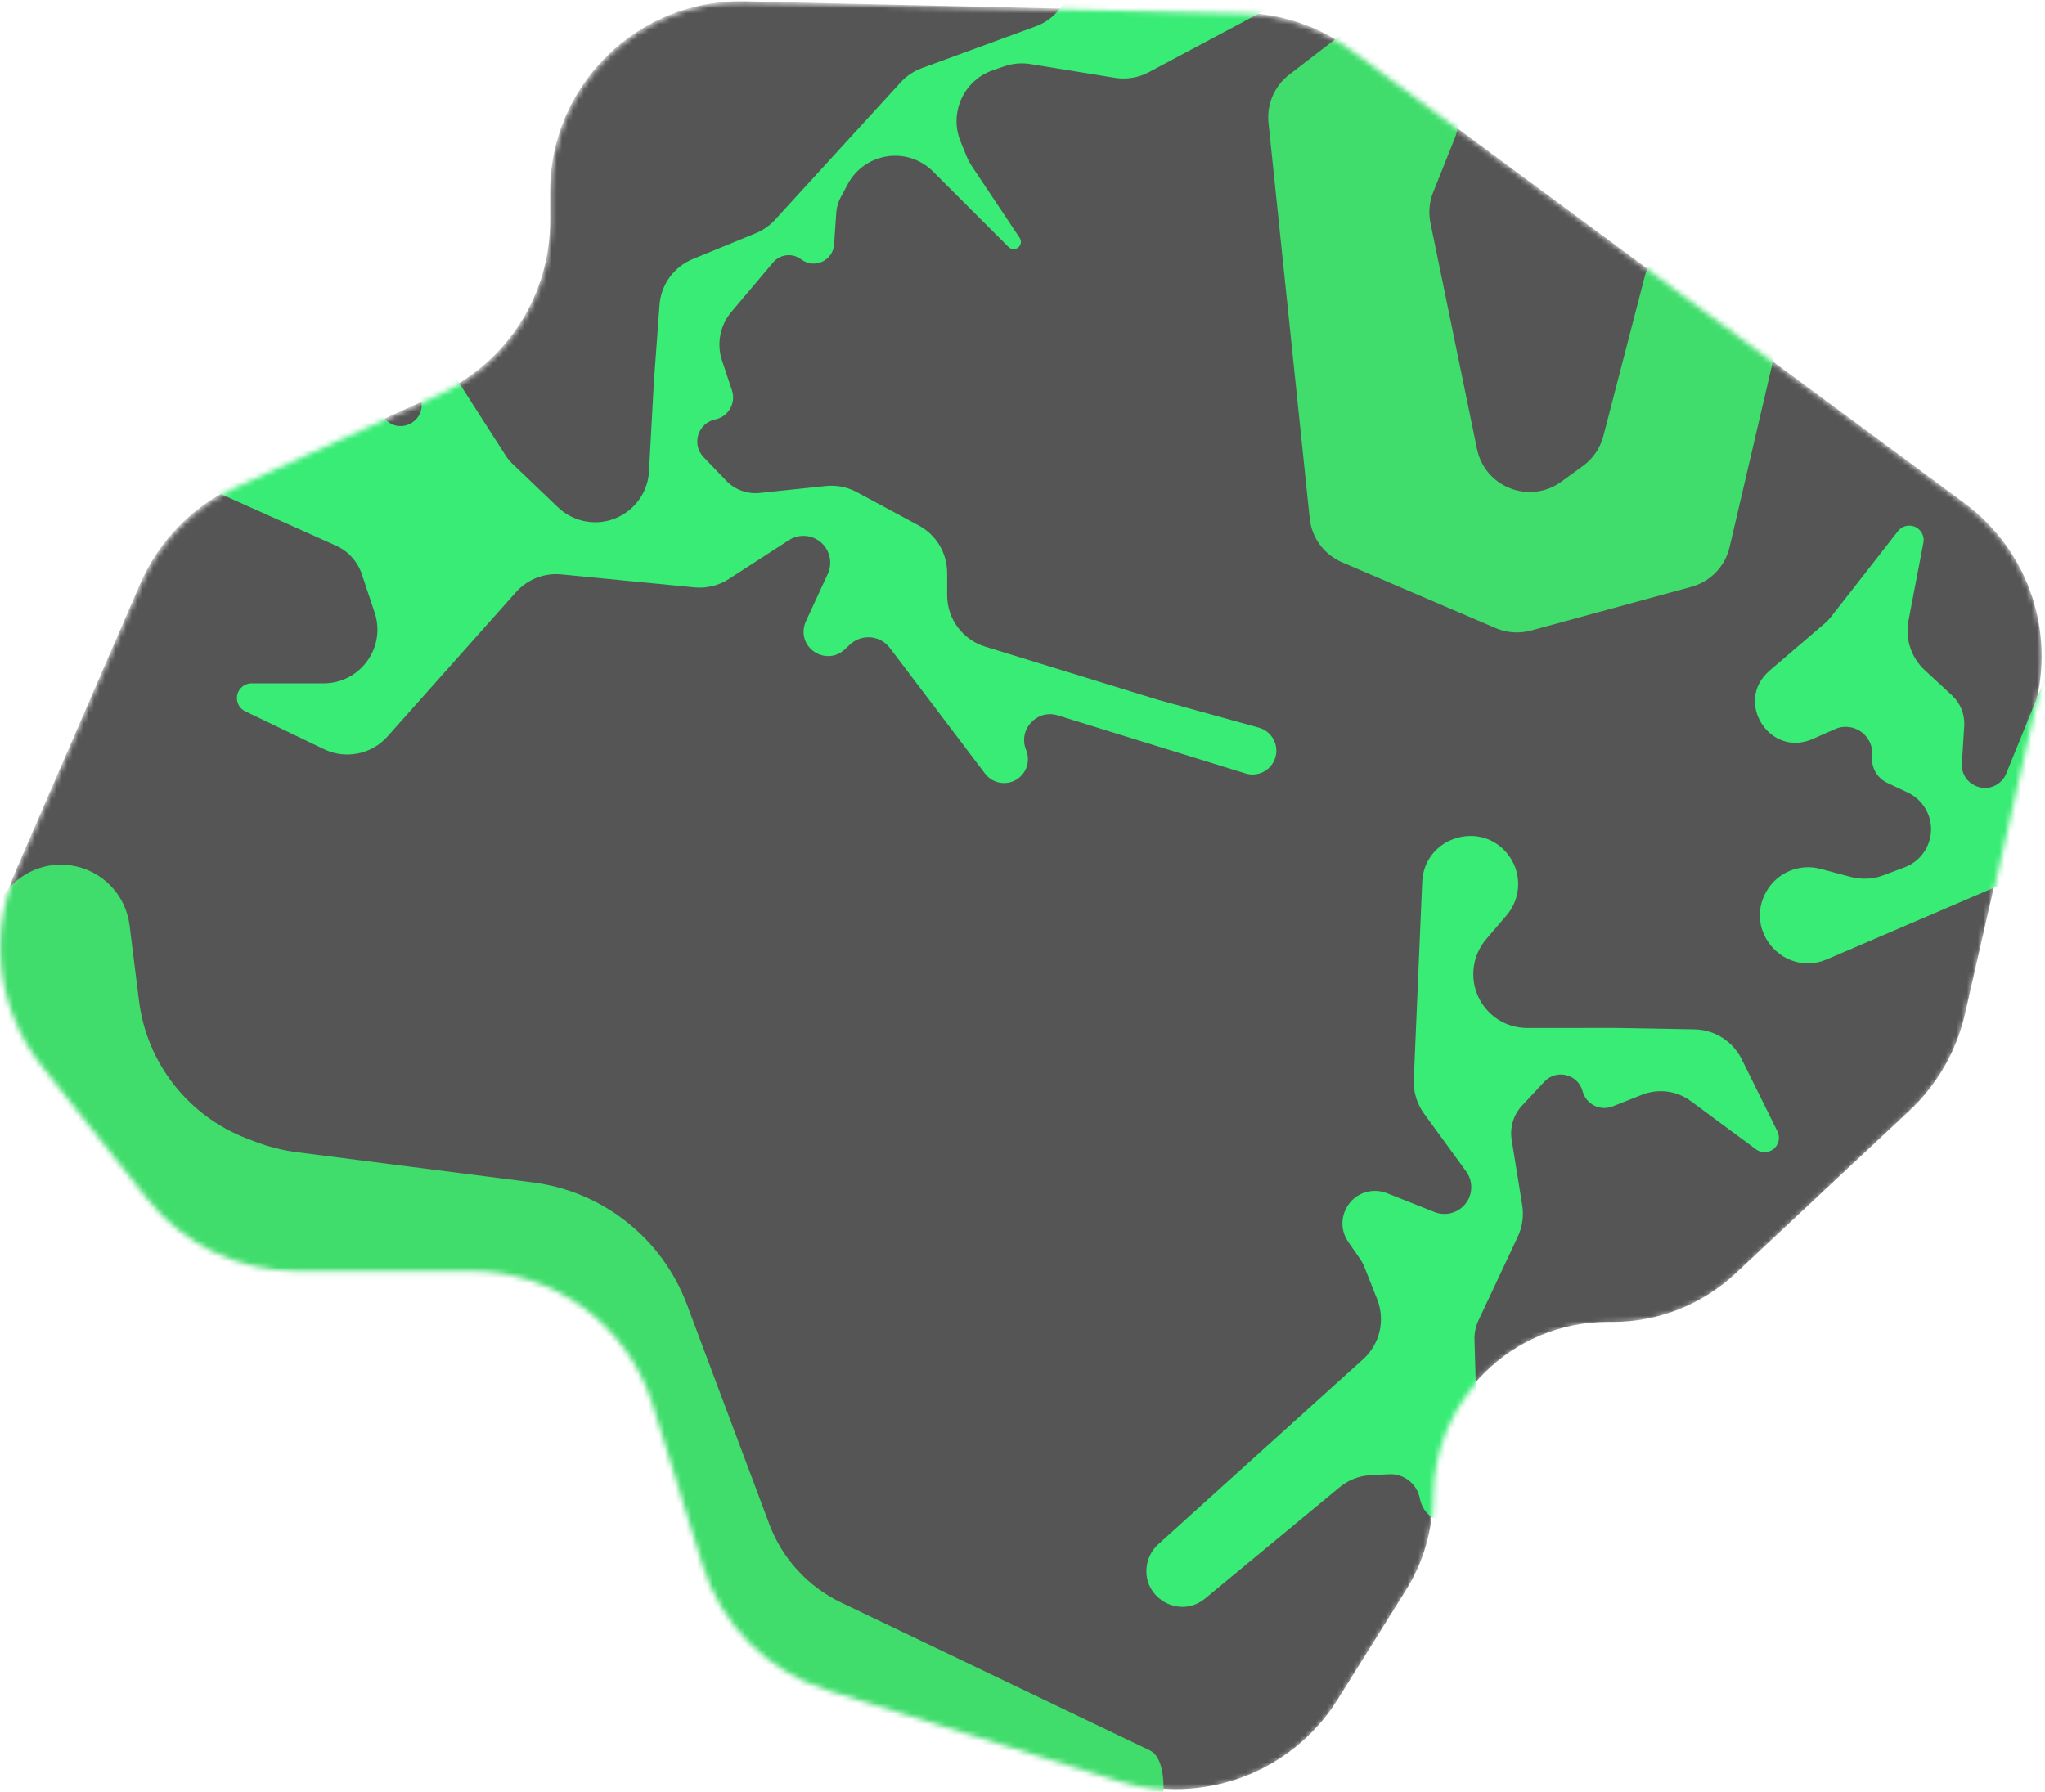 <svg width="380" height="333" viewBox="0 0 380 333" fill="none" xmlns="http://www.w3.org/2000/svg">
<mask id="mask0" style="mask-type:alpha" maskUnits="userSpaceOnUse" x="0" y="0" width="380" height="333">
<path d="M102.307 35.787C102.307 15.93 118.646 -0.037 138.498 0.419L231.001 2.548C238.293 2.716 245.354 5.133 251.219 9.469L365.114 93.676C376.413 102.03 381.697 116.28 378.575 129.981L365.216 188.612C363.648 195.495 360.056 201.751 354.903 206.576L322.601 236.823C316.407 242.623 308.239 245.85 299.754 245.85H298.855C280.89 245.85 266.327 260.413 266.327 278.377C266.327 284.469 264.617 290.438 261.39 295.605L248.631 316.039C240.11 329.686 223.453 335.865 208.094 331.076L153.814 314.153C142.708 310.691 134.014 301.989 130.561 290.88L121.296 261.069C116.697 246.274 103.006 236.193 87.513 236.193L55.077 236.193C44.28 236.193 34.074 231.262 27.363 222.803L7.745 198.076C-0.367 187.851 -2.19 173.991 3.002 162.016L26.138 108.651C29.624 100.611 35.969 94.151 43.945 90.523L81.581 73.399C94.204 67.656 102.307 55.067 102.307 41.199L102.307 35.787Z" fill="#555555"/>
</mask>
<g mask="url(#mask0)">
<path d="M102.225 35.604C102.225 15.747 118.564 -0.221 138.416 0.236L230.919 2.365C238.211 2.532 245.272 4.95 251.137 9.286L365.032 93.492C376.331 101.846 381.615 116.097 378.493 129.798L365.134 188.429C363.566 195.311 359.974 201.568 354.821 206.392L322.519 236.64C316.325 242.439 308.157 245.667 299.672 245.667H298.773C280.808 245.667 266.245 260.23 266.245 278.194C266.245 284.286 264.535 290.255 261.308 295.422L248.549 315.856C240.028 329.503 223.371 335.681 208.012 330.893L153.732 313.97C142.626 310.507 133.932 301.806 130.479 290.697L121.214 260.886C116.615 246.091 102.924 236.009 87.431 236.009L54.995 236.009C44.198 236.009 33.992 231.078 27.281 222.62L7.663 197.892C-0.449 187.668 -2.272 173.808 2.92 161.833L26.056 108.468C29.542 100.428 35.887 93.968 43.863 90.339L81.499 73.216C94.122 67.473 102.225 54.883 102.225 41.015L102.225 35.604Z" fill="#555555"/>
<g filter="url(#filter0_dif)">
<path d="M330.287 210.261C330.772 211.24 330.612 212.416 329.883 213.23C328.963 214.257 327.412 214.416 326.303 213.595L314.193 204.635C311.579 202.701 308.152 202.252 305.128 203.448L299.658 205.612C297.331 206.532 294.721 205.217 294.077 202.798C293.231 199.622 289.219 198.617 286.976 201.021L282.831 205.463C281.24 207.167 280.527 209.511 280.898 211.813L282.858 223.978C283.178 225.964 282.892 228 282.038 229.82L274.739 245.364C274.211 246.487 273.955 247.719 273.99 248.96L274.806 277.193C275.003 283.989 265.152 285.105 263.823 278.437C263.283 275.731 260.835 273.832 258.079 273.984L254.559 274.177C252.507 274.29 250.545 275.058 248.961 276.368L223.935 297.07C219.078 301.088 211.874 296.736 213.171 290.566C213.46 289.189 214.179 287.938 215.223 286.994L253.314 252.573C256.409 249.777 257.443 245.354 255.909 241.475L253.552 235.518C253.335 234.969 253.055 234.446 252.719 233.959L250.533 230.796C247.571 226.511 251.063 220.736 256.234 221.369C256.746 221.432 257.247 221.56 257.726 221.75L266.571 225.257C268.755 226.123 271.246 225.345 272.55 223.392C273.709 221.656 273.662 219.382 272.434 217.695L264.616 206.955C263.286 205.127 262.614 202.903 262.71 200.645L264.272 163.915C264.636 155.369 275.653 152.183 280.522 159.215C282.83 162.549 282.601 167.019 279.963 170.098L276.176 174.521C274.818 176.106 273.989 178.081 273.808 180.161C273.298 186.006 277.906 191.045 283.773 191.043L300.4 191.036L314.87 191.298C318.606 191.366 321.992 193.51 323.65 196.858L330.287 210.261Z" fill="#38EC75"/>
</g>
<g filter="url(#filter1_dif)">
<path d="M249.645 6.11C254.233 2.581 260.852 3.673 264.063 8.49L269.36 16.435C271.186 19.175 271.546 22.639 270.323 25.696L266.318 35.712C265.59 37.531 265.413 39.523 265.808 41.442L274.455 83.445C275.921 90.565 284.252 93.791 290.131 89.516L294.142 86.599C296.016 85.236 297.359 83.264 297.941 81.021L305.629 51.366C307.428 44.428 315.725 41.58 321.406 45.949L327.313 50.493C330.421 52.885 331.846 56.873 330.954 60.692L321.391 101.679C320.556 105.256 317.827 108.088 314.283 109.054L284.487 117.181C282.308 117.775 279.992 117.614 277.916 116.725L249.374 104.493C246.041 103.064 243.743 99.944 243.367 96.337L235.71 22.831C235.351 19.378 236.808 15.985 239.56 13.868L249.645 6.11Z" fill="#40DD6C"/>
<path d="M-1.474 172.269C-0.741 164.938 5.991 159.722 13.273 160.842C18.952 161.716 23.361 166.252 24.073 171.954L25.829 185.996C27.274 197.555 34.963 207.381 45.836 211.563L47.322 212.135C49.878 213.118 52.544 213.791 55.261 214.14L99.014 219.749C112.019 221.416 123.036 230.14 127.64 242.417L142.96 283.27C145.352 289.65 150.12 294.857 156.265 297.802L213.68 325.313C219.209 327.963 214.814 349.254 208.813 348C119.127 329.267 68.38 257.886 -5.268 214.855C-6.082 214.379 -6.889 213.819 -7.288 212.964C-10.212 206.701 -3.224 189.769 -2.587 183.397L-1.474 172.269Z" fill="#40DD6C"/>
</g>
<g filter="url(#filter2_dif)">
<path d="M352.675 98.711C353.347 97.85 354.477 97.485 355.526 97.79C356.85 98.174 357.665 99.504 357.406 100.858L354.635 115.337C353.986 118.728 355.133 122.215 357.669 124.559L362.711 129.221C364.287 130.678 365.125 132.766 364.991 134.908L364.558 141.871C364.319 145.697 368.841 147.887 371.695 145.326C372.179 144.892 372.558 144.353 372.803 143.75L380.25 125.425C380.915 123.79 382.166 122.462 383.758 121.701L395.641 116.024C401.225 113.356 406.082 120.777 401.403 124.827L399.792 126.221C396.33 129.217 398.824 134.886 403.371 134.358C406.657 133.977 409.28 137.052 408.385 140.237L399.175 173.005C399.104 173.257 399.008 173.5 398.886 173.732C396.994 177.354 391.498 175.81 391.769 171.733L393.22 149.903C393.38 147.493 391.655 145.368 389.263 145.029C387.349 144.758 385.47 145.709 384.554 147.411L378.138 159.335C377.067 161.326 375.353 162.895 373.276 163.786L339.493 178.286C331.633 181.66 323.989 173.11 328.219 165.675C330.224 162.151 334.353 160.422 338.271 161.465L343.897 162.964C345.914 163.501 348.049 163.394 350.003 162.656L353.951 161.166C357.531 159.814 359.531 155.996 358.604 152.284C358.055 150.09 356.551 148.257 354.506 147.292L350.678 145.486C348.785 144.593 347.662 142.603 347.877 140.521C348.264 136.757 344.443 133.977 340.981 135.503L336.805 137.345C328.818 140.867 322.181 130.326 328.81 124.646L339 115.914C339.482 115.5 339.923 115.039 340.314 114.538L352.675 98.711Z" fill="#38EC75"/>
</g>
<g filter="url(#filter3_dif)">
<path d="M192.443 4.904C196.381 3.46 199 -0.289 199 -4.484V-45.187C199 -45.708 199.207 -46.207 199.575 -46.575C200.522 -47.522 202.119 -47.263 202.718 -46.065L203.057 -45.386C203.789 -43.922 205.703 -43.539 206.942 -44.609L213.846 -50.572C214.494 -51.132 215.5 -50.671 215.5 -49.815C215.5 -49.61 215.437 -49.41 215.319 -49.242L204.66 -34.014C202.693 -31.204 202.303 -27.582 203.627 -24.418L208.815 -12.025C209.889 -9.459 211.985 -7.456 214.597 -6.498L218.798 -4.957C222.808 -3.487 227.308 -4.726 230.001 -8.04L238.39 -18.365C238.463 -18.455 238.544 -18.538 238.631 -18.614C240.023 -19.832 242.188 -18.723 242.013 -16.882L240.852 -4.696C240.632 -2.388 239.27 -0.344 237.224 0.747L213.48 13.411C211.547 14.442 209.329 14.809 207.167 14.457L191.486 11.905C189.854 11.639 188.182 11.782 186.619 12.321L184.487 13.056C179.062 14.927 176.321 20.969 178.486 26.283L179.619 29.066C179.872 29.687 180.188 30.281 180.56 30.84L189.473 44.209C189.789 44.683 189.771 45.305 189.43 45.761C188.939 46.415 187.983 46.483 187.404 45.904L173.367 31.867C172.791 31.291 172.147 30.788 171.448 30.369C166.575 27.445 160.247 29.184 157.552 34.188L156.217 36.669C155.744 37.546 155.465 38.514 155.396 39.508L154.987 45.442C154.778 48.467 151.289 50.044 148.88 48.203C147.268 46.969 144.971 47.22 143.662 48.771L135.896 57.975C133.787 60.475 133.131 63.893 134.165 66.995L136.013 72.54C136.805 74.915 135.348 77.448 132.898 77.959C129.679 78.629 128.456 82.58 130.733 84.951L134.941 89.334C136.555 91.016 138.857 91.857 141.175 91.613L153.43 90.323C155.43 90.113 157.447 90.51 159.218 91.463L170.741 97.668C173.98 99.412 176 102.794 176 106.473V110.614C176 115.004 178.863 118.881 183.059 120.172L215 130L233.92 135.233C236.396 135.918 237.774 138.558 236.918 140.981C236.126 143.226 233.703 144.444 231.428 143.741L196.54 132.95C192.69 131.76 189.17 135.546 190.639 139.299L190.705 139.469C191.207 140.75 191.086 142.191 190.378 143.37C188.761 146.065 184.933 146.271 183.035 143.766L165.341 120.41C163.554 118.051 160.119 117.756 157.955 119.775L156.97 120.695C153.777 123.675 148.63 120.874 149.397 116.575C149.465 116.193 149.582 115.822 149.745 115.47L153.813 106.656C154.797 104.524 154.158 101.993 152.279 100.584C150.609 99.332 148.336 99.253 146.584 100.387L135.431 107.604C133.533 108.832 131.275 109.38 129.026 109.16L104.313 106.745C101.132 106.434 97.993 107.662 95.869 110.051L72.01 136.868C69.044 140.202 64.228 141.167 60.206 139.234L45.573 132.198C43.611 131.255 43.484 128.51 45.351 127.39C45.776 127.135 46.262 127 46.757 127H60.126C66.951 127 71.771 120.313 69.613 113.838L67.242 106.725C66.45 104.351 64.7 102.418 62.416 101.395L25.94 85.06C19.142 82.016 22.859 71.768 30.028 73.79C35.695 75.388 40.042 68.73 36.299 64.184L7.693 29.448C6.904 28.491 5.945 27.689 4.863 27.082L-24.703 10.508C-25.888 9.843 -26.926 8.943 -27.753 7.864L-49.109 -20.03C-50.341 -21.639 -52.032 -22.835 -53.958 -23.461L-64.091 -26.755C-68.211 -28.093 -71 -31.933 -71 -36.265V-43.639C-71 -54.192 -56.775 -57.55 -52.056 -48.111L-41.5 -27L-22.794 1.276C-21.038 3.931 -18.122 5.592 -14.941 5.747L9.136 6.921C14.312 7.174 17.198 13.012 14.256 17.279C12.388 19.988 12.796 23.658 15.214 25.89L71.82 78.141C74.74 80.837 79.343 77.922 78.155 74.13C76.802 69.81 82.682 67.064 85.125 70.876L94.106 84.886C94.368 85.294 94.677 85.669 95.027 86.004L103.68 94.281C105.189 95.724 107.115 96.659 109.182 96.955C114.99 97.784 120.275 93.46 120.594 87.602L121.5 71L122.548 56.673C122.825 52.891 125.218 49.59 128.726 48.151L140.426 43.351C141.792 42.791 143.016 41.935 144.012 40.845L167.353 15.303C168.435 14.118 169.786 13.212 171.292 12.659L192.443 4.904Z" fill="#38EC75"/>
</g>
</g>
<defs>
<filter id="filter0_dif" x="197.017" y="139.358" width="149.548" height="175.265" filterUnits="userSpaceOnUse" color-interpolation-filters="sRGB">
<feFlood flood-opacity="0" result="BackgroundImageFix"/>
<feColorMatrix in="SourceAlpha" type="matrix" values="0 0 0 0 0 0 0 0 0 0 0 0 0 0 0 0 0 0 127 0" result="hardAlpha"/>
<feOffset/>
<feGaussianBlur stdDeviation="8"/>
<feComposite in2="hardAlpha" operator="out"/>
<feColorMatrix type="matrix" values="0 0 0 0 0.004 0 0 0 0 0.839 0 0 0 0 0.435 0 0 0 1 0"/>
<feBlend mode="normal" in2="BackgroundImageFix" result="effect1_dropShadow"/>
<feBlend mode="normal" in="SourceGraphic" in2="effect1_dropShadow" result="shape"/>
<feColorMatrix in="SourceAlpha" type="matrix" values="0 0 0 0 0 0 0 0 0 0 0 0 0 0 0 0 0 0 127 0" result="hardAlpha"/>
<feOffset/>
<feGaussianBlur stdDeviation="4"/>
<feComposite in2="hardAlpha" operator="arithmetic" k2="-1" k3="1"/>
<feColorMatrix type="matrix" values="0 0 0 0 0 0 0 0 0 0 0 0 0 0 0 0 0 0 1 0"/>
<feBlend mode="normal" in2="shape" result="effect2_innerShadow"/>
<feGaussianBlur stdDeviation="1" result="effect3_foregroundBlur"/>
</filter>
<filter id="filter1_dif" x="-24" y="-11.964" width="371.216" height="376.017" filterUnits="userSpaceOnUse" color-interpolation-filters="sRGB">
<feFlood flood-opacity="0" result="BackgroundImageFix"/>
<feColorMatrix in="SourceAlpha" type="matrix" values="0 0 0 0 0 0 0 0 0 0 0 0 0 0 0 0 0 0 127 0" result="hardAlpha"/>
<feOffset/>
<feGaussianBlur stdDeviation="8"/>
<feComposite in2="hardAlpha" operator="out"/>
<feColorMatrix type="matrix" values="0 0 0 0 0.004 0 0 0 0 0.839 0 0 0 0 0.435 0 0 0 1 0"/>
<feBlend mode="normal" in2="BackgroundImageFix" result="effect1_dropShadow"/>
<feBlend mode="normal" in="SourceGraphic" in2="effect1_dropShadow" result="shape"/>
<feColorMatrix in="SourceAlpha" type="matrix" values="0 0 0 0 0 0 0 0 0 0 0 0 0 0 0 0 0 0 127 0" result="hardAlpha"/>
<feOffset/>
<feGaussianBlur stdDeviation="4"/>
<feComposite in2="hardAlpha" operator="arithmetic" k2="-1" k3="1"/>
<feColorMatrix type="matrix" values="0 0 0 0 0 0 0 0 0 0 0 0 0 0 0 0 0 0 1 0"/>
<feBlend mode="normal" in2="shape" result="effect2_innerShadow"/>
<feGaussianBlur stdDeviation="1" result="effect3_foregroundBlur"/>
</filter>
<filter id="filter2_dif" x="310.099" y="81.683" width="114.463" height="113.361" filterUnits="userSpaceOnUse" color-interpolation-filters="sRGB">
<feFlood flood-opacity="0" result="BackgroundImageFix"/>
<feColorMatrix in="SourceAlpha" type="matrix" values="0 0 0 0 0 0 0 0 0 0 0 0 0 0 0 0 0 0 127 0" result="hardAlpha"/>
<feOffset/>
<feGaussianBlur stdDeviation="8"/>
<feComposite in2="hardAlpha" operator="out"/>
<feColorMatrix type="matrix" values="0 0 0 0 0.004 0 0 0 0 0.839 0 0 0 0 0.435 0 0 0 1 0"/>
<feBlend mode="normal" in2="BackgroundImageFix" result="effect1_dropShadow"/>
<feBlend mode="normal" in="SourceGraphic" in2="effect1_dropShadow" result="shape"/>
<feColorMatrix in="SourceAlpha" type="matrix" values="0 0 0 0 0 0 0 0 0 0 0 0 0 0 0 0 0 0 127 0" result="hardAlpha"/>
<feOffset/>
<feGaussianBlur stdDeviation="4"/>
<feComposite in2="hardAlpha" operator="arithmetic" k2="-1" k3="1"/>
<feColorMatrix type="matrix" values="0 0 0 0 0 0 0 0 0 0 0 0 0 0 0 0 0 0 1 0"/>
<feBlend mode="normal" in2="shape" result="effect2_innerShadow"/>
<feGaussianBlur stdDeviation="1" result="effect3_foregroundBlur"/>
</filter>
<filter id="filter3_dif" x="-87" y="-69.654" width="345.022" height="231.179" filterUnits="userSpaceOnUse" color-interpolation-filters="sRGB">
<feFlood flood-opacity="0" result="BackgroundImageFix"/>
<feColorMatrix in="SourceAlpha" type="matrix" values="0 0 0 0 0 0 0 0 0 0 0 0 0 0 0 0 0 0 127 0" result="hardAlpha"/>
<feOffset/>
<feGaussianBlur stdDeviation="8"/>
<feComposite in2="hardAlpha" operator="out"/>
<feColorMatrix type="matrix" values="0 0 0 0 0.004 0 0 0 0 0.839 0 0 0 0 0.435 0 0 0 1 0"/>
<feBlend mode="normal" in2="BackgroundImageFix" result="effect1_dropShadow"/>
<feBlend mode="normal" in="SourceGraphic" in2="effect1_dropShadow" result="shape"/>
<feColorMatrix in="SourceAlpha" type="matrix" values="0 0 0 0 0 0 0 0 0 0 0 0 0 0 0 0 0 0 127 0" result="hardAlpha"/>
<feOffset/>
<feGaussianBlur stdDeviation="4"/>
<feComposite in2="hardAlpha" operator="arithmetic" k2="-1" k3="1"/>
<feColorMatrix type="matrix" values="0 0 0 0 0 0 0 0 0 0 0 0 0 0 0 0 0 0 1 0"/>
<feBlend mode="normal" in2="shape" result="effect2_innerShadow"/>
<feGaussianBlur stdDeviation="1" result="effect3_foregroundBlur"/>
</filter>
</defs>
</svg>
